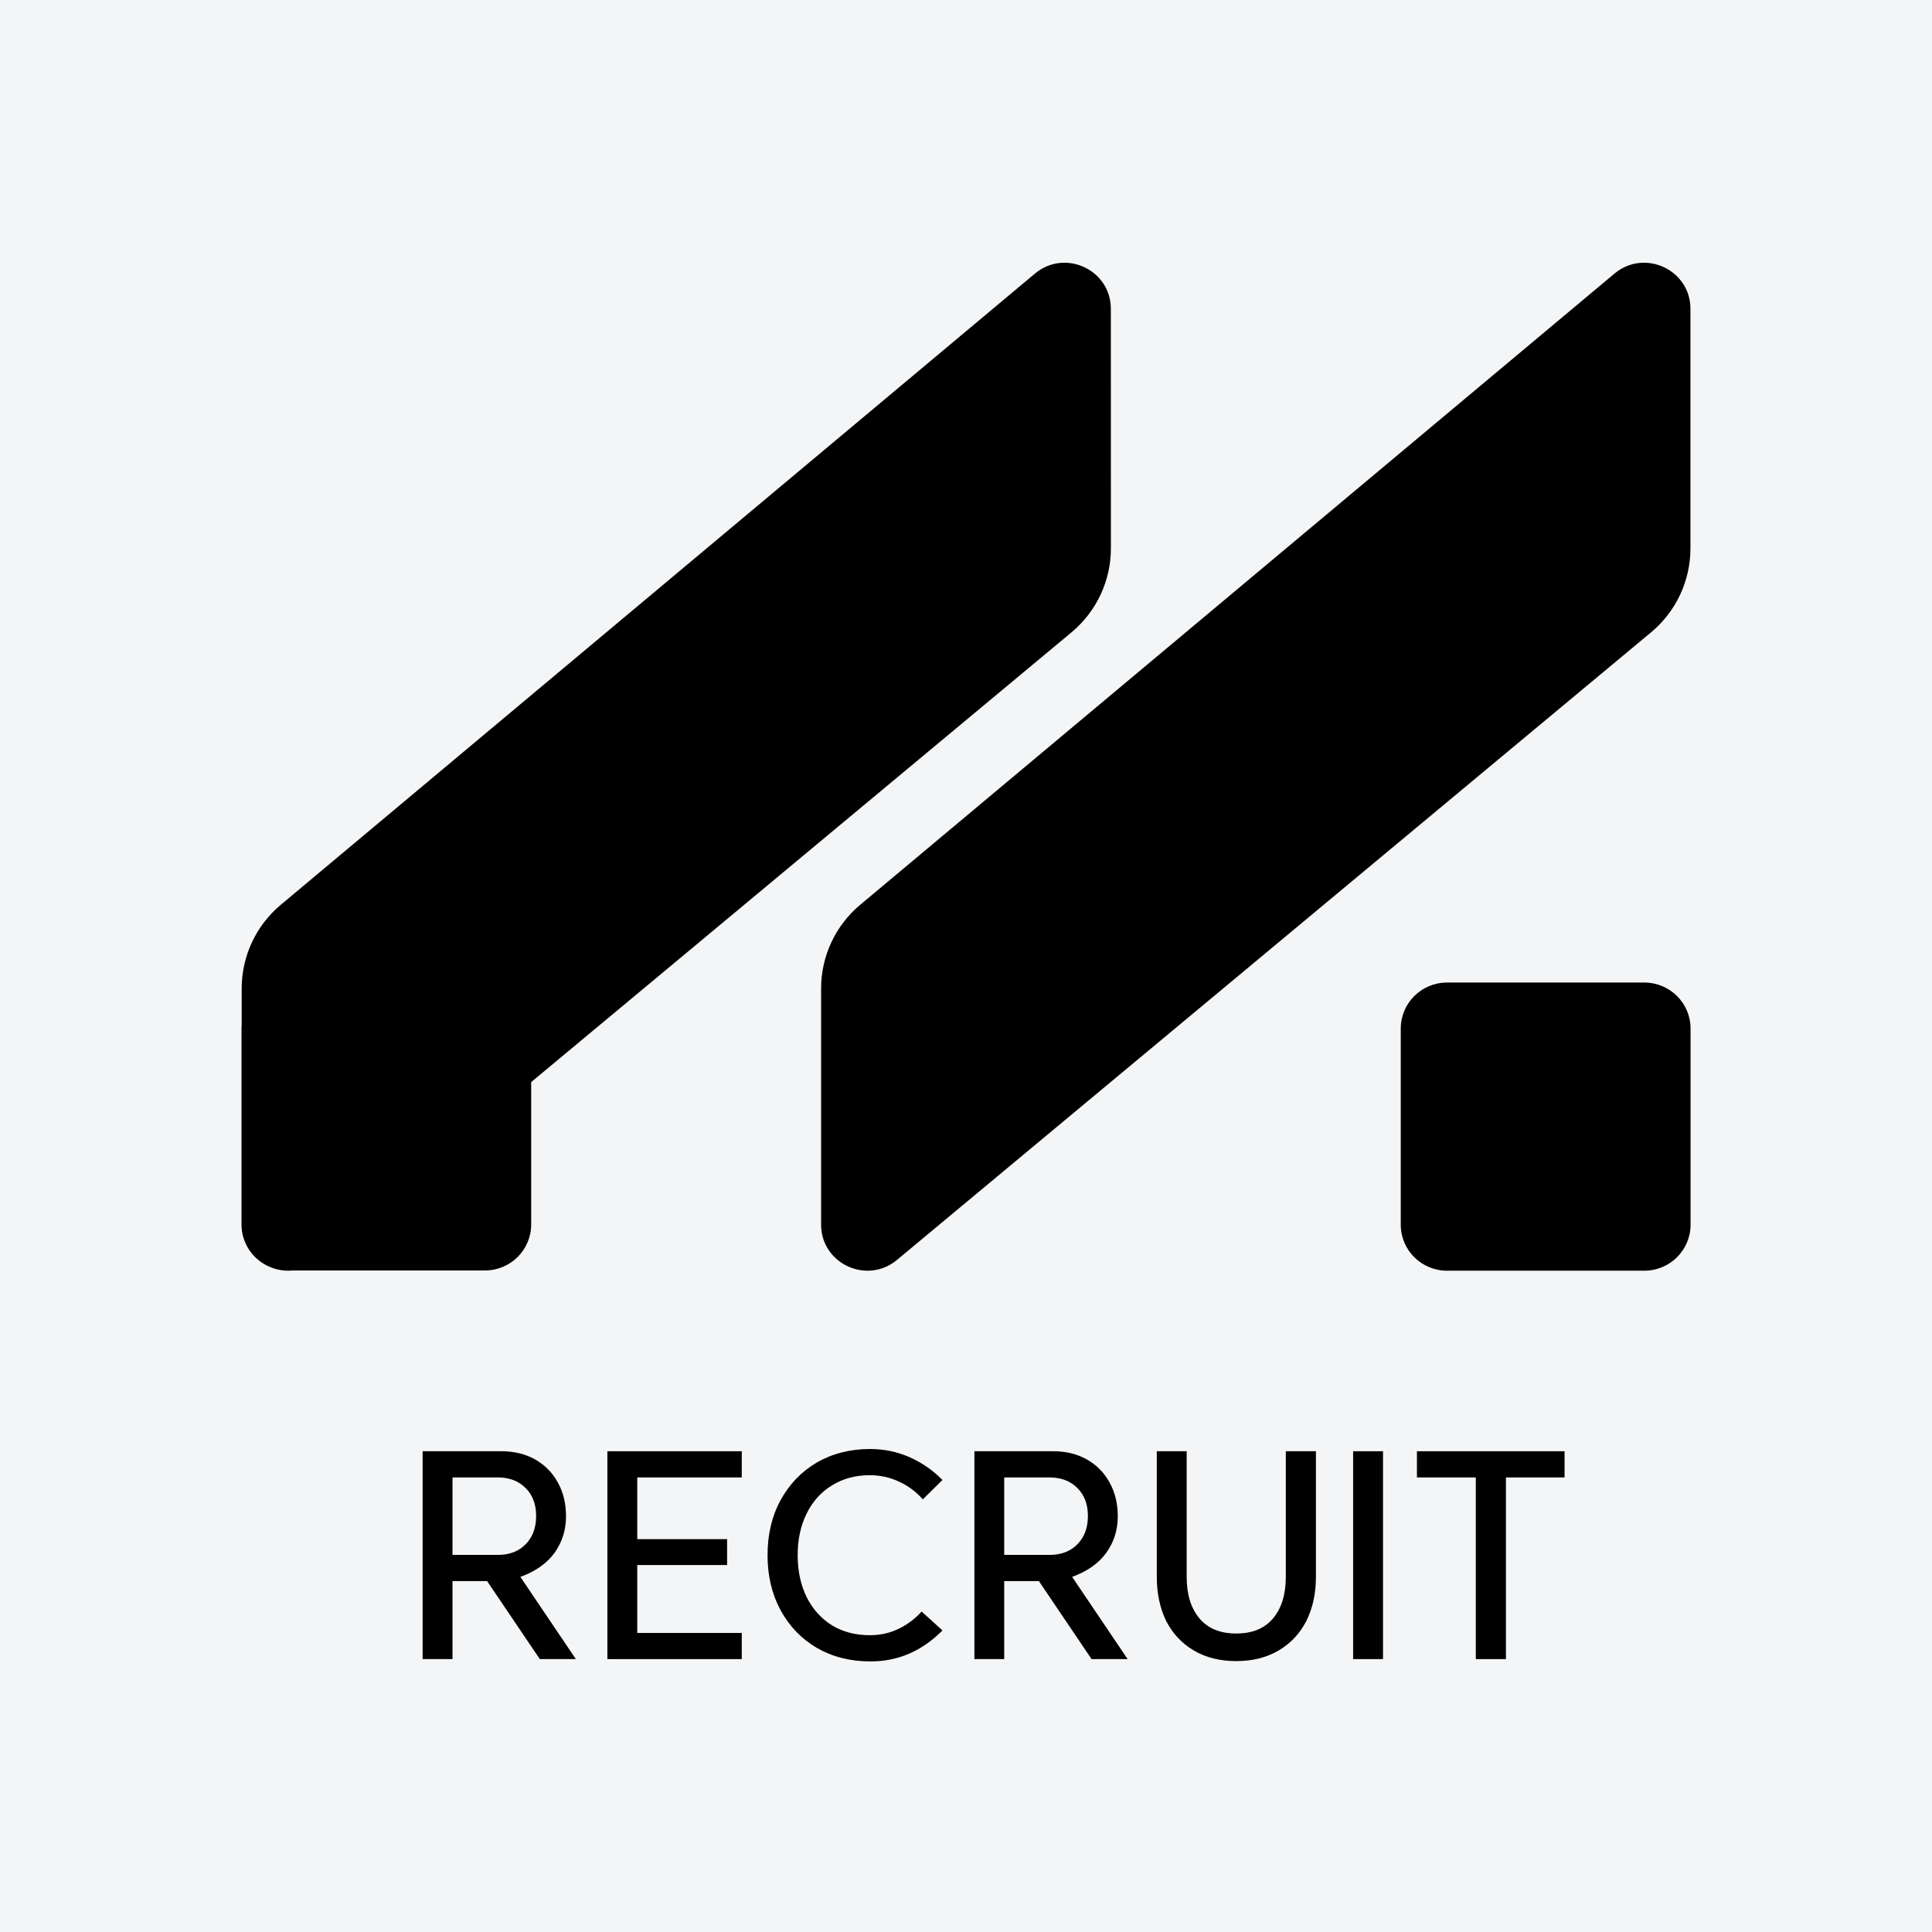 <svg width="32" height="32" viewBox="0 0 32 32" fill="none" xmlns="http://www.w3.org/2000/svg">
<rect width="32" height="32" fill="#F4F5F6"/>
<path d="M13.6 20.284V16.372C13.6 15.837 13.837 15.329 14.249 14.985L26.74 4.532C27.238 4.115 27.999 4.467 27.999 5.115L27.999 9.084C27.999 9.621 27.76 10.13 27.346 10.474L14.857 20.868C14.359 21.283 13.6 20.93 13.6 20.284Z" fill="black"/>
<path d="M23.967 21.047C23.544 21.047 23.201 20.706 23.201 20.285L23.201 17.036C23.201 16.615 23.544 16.274 23.967 16.274L27.235 16.274C27.658 16.274 28.001 16.615 28.001 17.036L28.001 20.285C28.001 20.706 27.658 21.047 27.235 21.047L23.967 21.047Z" fill="black"/>
<path fill-rule="evenodd" clip-rule="evenodd" d="M4.065 20.588C4.023 20.494 4 20.39 4 20.281L4 17.033C4 17.01 4.001 16.988 4.003 16.966V16.372C4.003 15.837 4.24 15.329 4.652 14.985L17.141 4.532C17.639 4.115 18.399 4.467 18.399 5.115L18.4 9.084C18.4 9.621 18.16 10.13 17.747 10.474L8.798 17.923V20.281C8.798 20.702 8.455 21.043 8.032 21.043H4.85C4.525 21.076 4.198 20.895 4.065 20.588Z" fill="black"/>
<path d="M25.914 24.471H24.943V27.48H24.444V24.471H23.469V24.037H25.914V24.471Z" fill="black"/>
<path d="M22.907 24.037V27.48H22.412V24.037H22.907Z" fill="black"/>
<path d="M20.476 27.513C20.205 27.513 19.97 27.454 19.771 27.336C19.572 27.218 19.42 27.054 19.314 26.846C19.212 26.634 19.16 26.392 19.16 26.118V24.037H19.655V26.118C19.655 26.407 19.725 26.636 19.865 26.804C20.005 26.972 20.208 27.056 20.476 27.056C20.743 27.056 20.947 26.972 21.087 26.804C21.227 26.636 21.297 26.407 21.297 26.118V24.037H21.796V26.118C21.796 26.392 21.743 26.634 21.638 26.846C21.532 27.054 21.38 27.218 21.18 27.336C20.981 27.454 20.747 27.513 20.476 27.513Z" fill="black"/>
<path d="M17.384 25.754C17.574 25.754 17.727 25.697 17.842 25.581C17.96 25.463 18.019 25.306 18.019 25.11C18.019 24.914 17.96 24.759 17.842 24.644C17.727 24.529 17.574 24.471 17.384 24.471H16.633V25.754H17.384ZM16.139 24.037H17.445C17.654 24.037 17.838 24.082 18 24.172C18.162 24.263 18.288 24.39 18.378 24.555C18.468 24.717 18.514 24.903 18.514 25.115C18.514 25.342 18.45 25.544 18.322 25.721C18.195 25.896 18.006 26.028 17.758 26.118L18.677 27.48H18.08L17.207 26.188H16.633V27.48H16.139V24.037Z" fill="black"/>
<path d="M14.411 27.518C14.082 27.518 13.788 27.443 13.529 27.294C13.274 27.145 13.074 26.936 12.928 26.669C12.784 26.401 12.713 26.098 12.713 25.759C12.713 25.417 12.784 25.113 12.928 24.849C13.074 24.582 13.274 24.373 13.529 24.224C13.788 24.075 14.082 24 14.411 24C14.641 24 14.859 24.045 15.064 24.135C15.27 24.226 15.452 24.352 15.61 24.513L15.284 24.835C15.178 24.711 15.047 24.613 14.892 24.541C14.739 24.47 14.578 24.434 14.406 24.434C14.17 24.434 13.962 24.49 13.781 24.602C13.601 24.711 13.461 24.866 13.361 25.068C13.262 25.267 13.212 25.498 13.212 25.759C13.212 26.02 13.262 26.252 13.361 26.454C13.461 26.653 13.601 26.809 13.781 26.921C13.962 27.03 14.17 27.084 14.406 27.084C14.581 27.084 14.741 27.048 14.887 26.977C15.033 26.905 15.159 26.81 15.265 26.692L15.61 27.005C15.268 27.35 14.868 27.521 14.411 27.518Z" fill="black"/>
<path d="M12.286 24.471H10.555V25.493H12.043V25.922H10.555V27.047H12.286V27.48H10.06V24.037H12.286V24.471Z" fill="black"/>
<path d="M8.246 25.754C8.435 25.754 8.588 25.697 8.703 25.581C8.821 25.463 8.88 25.306 8.88 25.11C8.88 24.914 8.821 24.759 8.703 24.644C8.588 24.529 8.435 24.471 8.246 24.471H7.495V25.754H8.246ZM7 24.037H8.306C8.515 24.037 8.7 24.082 8.862 24.172C9.023 24.263 9.149 24.39 9.24 24.555C9.33 24.717 9.375 24.903 9.375 25.115C9.375 25.342 9.311 25.544 9.184 25.721C9.056 25.896 8.868 26.028 8.619 26.118L9.538 27.48H8.941L8.068 26.188H7.495V27.48H7V24.037Z" fill="black"/>
</svg>
